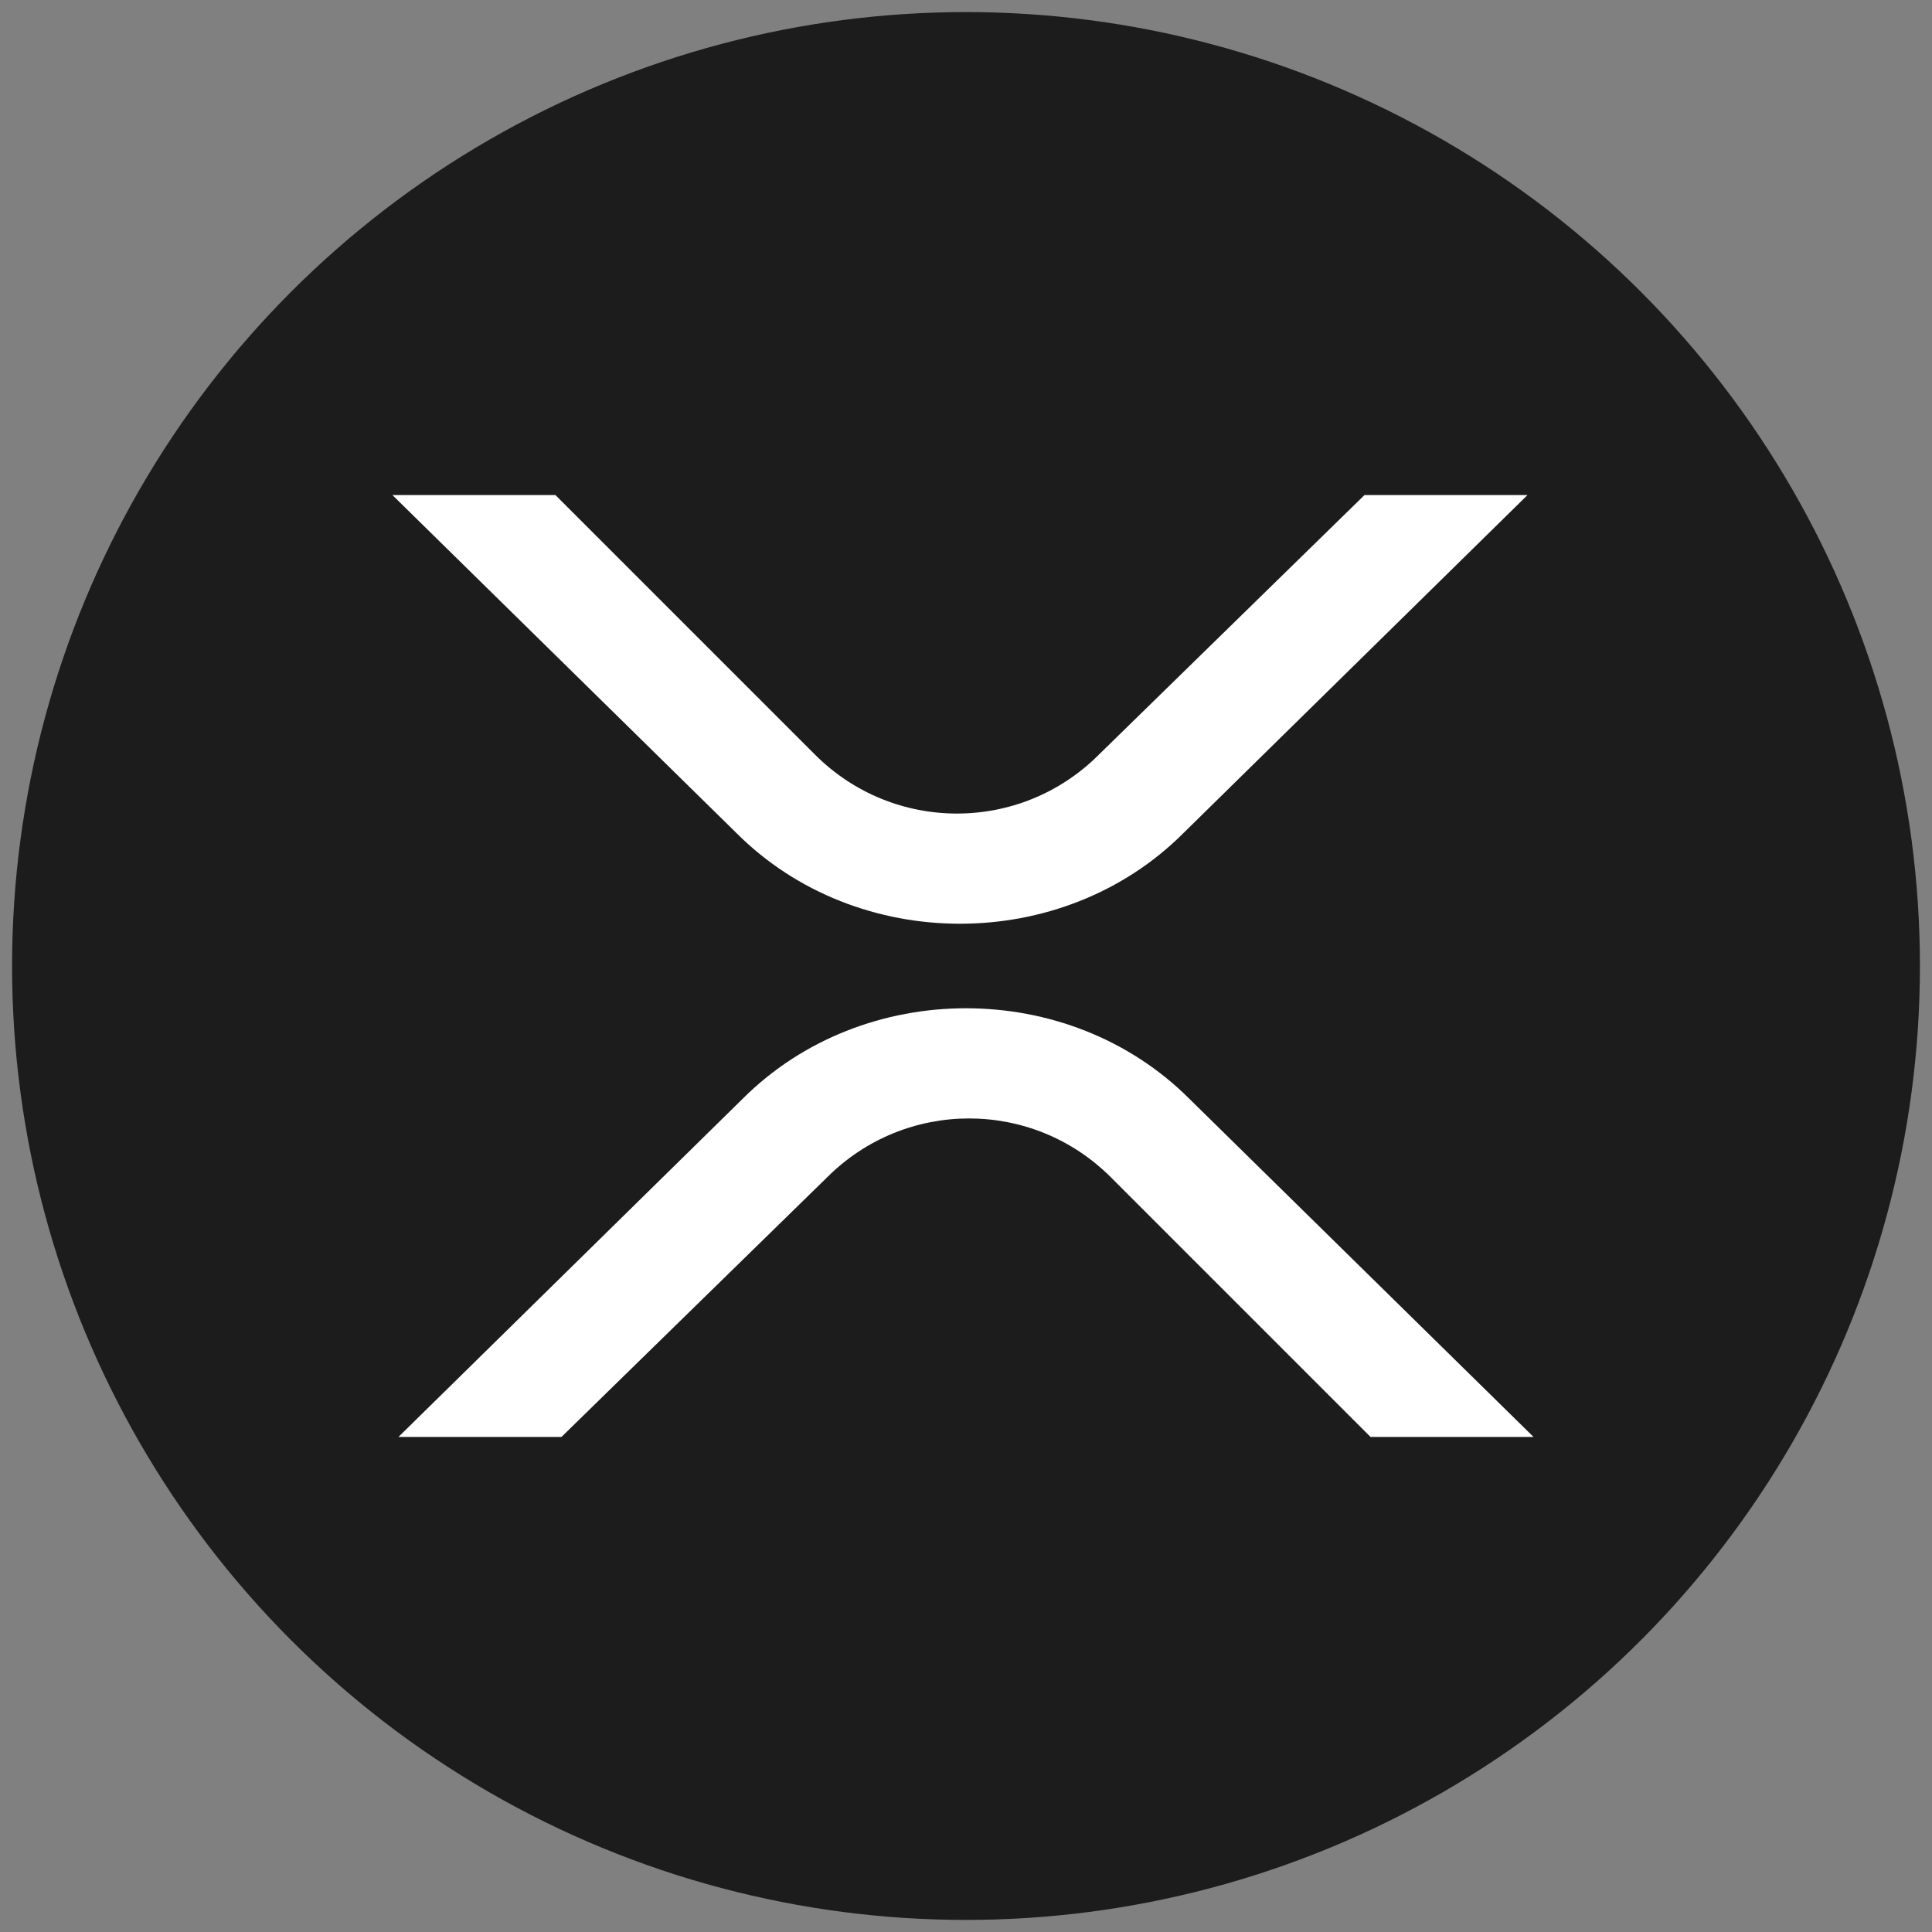 <?xml version="1.0" encoding="utf-8"?>
<!-- Generator: Adobe Illustrator 18.0.0, SVG Export Plug-In . SVG Version: 6.00 Build 0)  -->
<!DOCTYPE svg PUBLIC "-//W3C//DTD SVG 1.0//EN" "http://www.w3.org/TR/2001/REC-SVG-20010904/DTD/svg10.dtd">
<svg version="1.0" id="Layer_1" xmlns="http://www.w3.org/2000/svg" xmlns:xlink="http://www.w3.org/1999/xlink" x="0px" y="0px"
	 viewBox="240 0 32 32" enable-background="new 240 0 32 32" xml:space="preserve">
<rect x="240" y="0" width="32" height="32" fill="#808080" stroke="none"/>
<g>
	<circle fill="#1C1C1C" cx="256" cy="16" r="15.8"/>
	<g id="Canvas">
		<g id="xrp-symbol-white">
			<path id="Vector" fill="#FFFFFF" d="M262.6,8.2h2.7l-5.7,5.6c-2,2-5.4,2-7.4,0l-5.7-5.6h2.7l4.3,4.3c1.3,1.3,3.4,1.3,4.7,0
				L262.6,8.2z"/>
			<path id="Vector_2" fill="#FFFFFF" d="M249.3,23.8h-2.7l5.7-5.6c2-2,5.4-2,7.4,0l5.7,5.6h-2.7l-4.3-4.3c-1.3-1.3-3.4-1.3-4.7,0
				L249.3,23.8z"/>
		</g>
	</g>
</g>
</svg>
